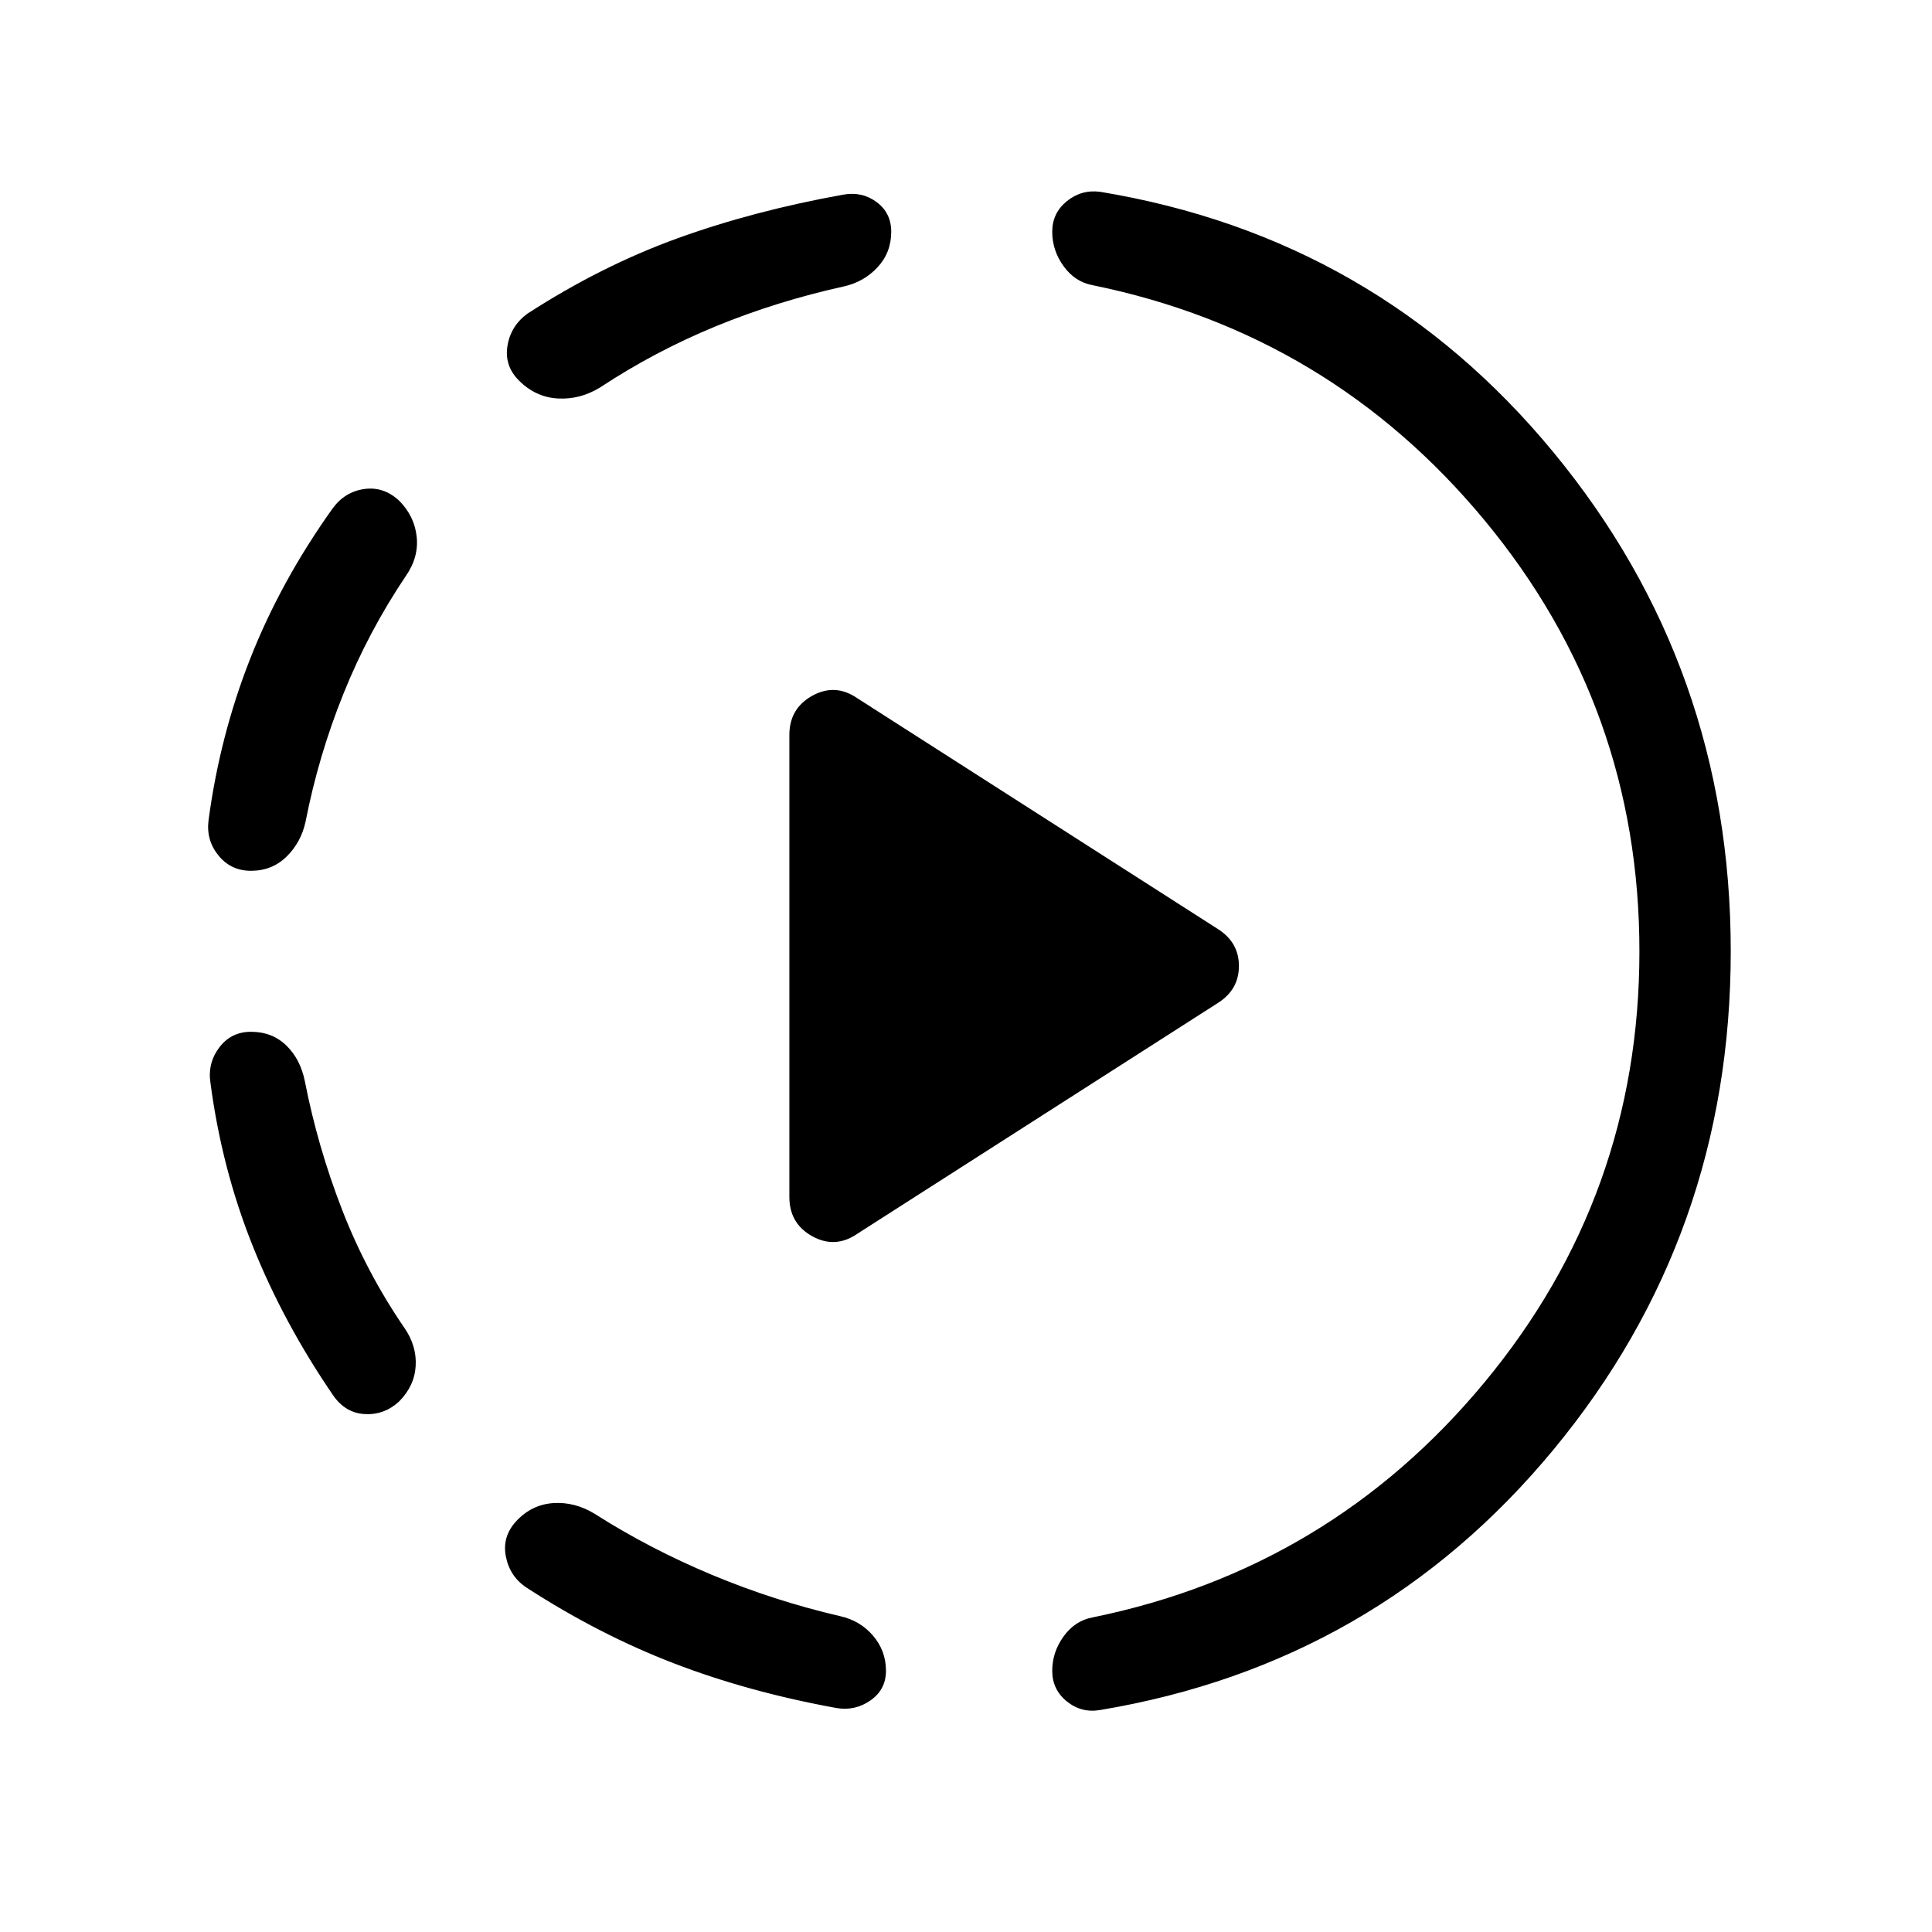<svg xmlns="http://www.w3.org/2000/svg" width="48" height="48" viewBox="0 -960 960 960"><path d="m426.078-347.001 179.306-114.768q10.23-6.616 10.23-18.231 0-11.615-10.23-18.231L426.078-612.999q-11-7.615-22.424-1.308-11.423 6.308-11.423 19.539v229.536q0 13.231 11.423 19.539 11.424 6.307 22.424-1.308ZM124.693-447.307q10.538 0 17.538 6.769t9.231 17.692q6.384 32.692 18.538 64T201.078-300q6.076 8.923 5.461 18.846-.615 9.923-8.308 17.615-7.307 6.692-16.922 6.192t-15.692-9.192q-24.769-36.154-40.077-74.423t-20.923-80.654q-1.616-9.923 4.269-17.807 5.884-7.884 15.807-7.884Zm73.538-264q7.693 7.692 8.808 17.923 1.115 10.23-5.346 19.538-18.539 27.539-31 58.462-12.462 30.923-18.847 63.615-2.23 10.308-9.422 17.385-7.193 7.077-17.731 7.077-9.923 0-16.115-7.577-6.192-7.577-4.961-17.5 5.615-42 20.731-80.384 15.115-38.385 40.884-74.539 6.077-8.307 15.692-9.692 9.615-1.385 17.307 5.692Zm58.231 507.229q7.692-8.307 18.423-9.038 10.73-.73 20.653 5.346 27.154 17.308 58.154 30.27 31.001 12.961 63.847 20.577 9.923 2.23 16.307 9.73 6.385 7.5 6.385 17.423 0 9.307-7.692 14.692-7.693 5.384-17 3.769-43.923-8-81-22.308-37.077-14.307-72.846-37.461-8.308-5.462-10.308-15.385-2-9.922 5.077-17.615Zm186.384-640.767q0 10.308-6.769 17.615-6.769 7.308-16.692 9.538-33.462 7.385-63.77 19.846-30.308 12.462-57.461 30.385-9.923 6.077-20.961 5.462-11.039-.616-19.346-8.923-7.308-7.308-5.692-17.23 1.615-9.923 9.923-16 36.769-23.769 74.653-37.462 37.885-13.692 82.423-21.692 9.308-1.615 16.5 3.769 7.192 5.385 7.192 14.692Zm371.769 357.538q0-121.231-76.885-214.077-76.884-92.846-194.884-116.923-8.692-1.615-14.346-9.423-5.654-7.807-5.654-17.115 0-9.307 7.269-15.192 7.269-5.884 16.577-4.654 137.23 22.692 225.268 129.5 88.039 106.807 88.039 247.884 0 141.076-88.039 247.576-88.038 106.499-225.268 129.422-9.308 1.615-16.577-4.269-7.269-5.885-7.269-15.192 0-9.308 5.654-17.115 5.654-7.808 14.346-9.423 118-24.077 194.884-116.923 76.885-92.846 76.885-214.076Z"/></svg>